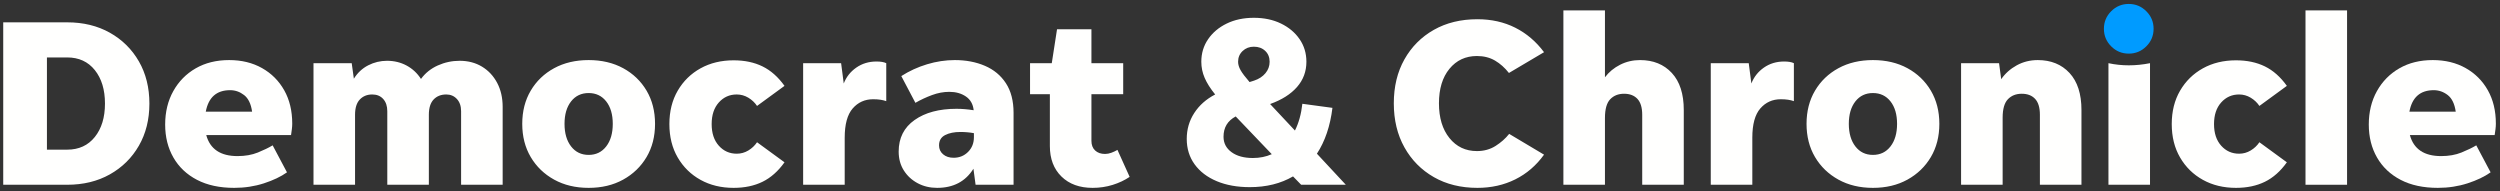 <svg xmlns="http://www.w3.org/2000/svg" width="471" height="36" viewBox="0 0 471 36">
  <rect x="0" y="0" width="471" height="36" fill="#333333" stroke="none"/>
  <g fill="none" fill-rule="evenodd">
    <path fill="#FFFFFE" d="M8.842 28.194L12.667 28.194C14.857 28.194 16.589 27.399 17.865 25.808 19.139 24.218 19.777 22.118 19.777 19.508 19.777 16.899 19.139 14.799 17.865 13.208 16.589 11.618 14.857 10.823 12.667 10.823L8.842 10.823 8.842 28.194zM.607 34.808L.607 4.208 12.667 4.208C15.697 4.208 18.374 4.861 20.7 6.166 23.024 7.471 24.847 9.271 26.167 11.566 27.487 13.861 28.147 16.509 28.147 19.508 28.147 22.509 27.487 25.156 26.167 27.451 24.847 29.746 23.024 31.546 20.7 32.851 18.374 34.156 15.697 34.808 12.667 34.808L.607 34.808.607 34.808zM43.357 16.989C40.807 16.989 39.276 18.338 38.767 21.038L47.497 21.038C47.286 19.569 46.784 18.526 45.989 17.911 45.194 17.296 44.317 16.989 43.357 16.989zM54.067 32.468C52.926 33.279 51.479 33.969 49.724 34.538 47.969 35.108 46.102 35.393 44.122 35.393 41.391 35.393 39.059 34.891 37.124 33.886 35.189 32.881 33.704 31.478 32.669 29.678 31.634 27.878 31.117 25.808 31.117 23.468 31.117 21.099 31.627 18.998 32.646 17.168 33.666 15.339 35.077 13.906 36.877 12.871 38.677 11.836 40.776 11.319 43.177 11.319 45.517 11.319 47.579 11.821 49.364 12.826 51.149 13.831 52.544 15.226 53.549 17.011 54.554 18.796 55.057 20.889 55.057 23.288 55.057 23.619 55.034 23.963 54.989 24.323 54.944 24.683 54.891 25.059 54.832 25.448L38.857 25.448C39.577 28.089 41.541 29.408 44.752 29.408 46.192 29.408 47.466 29.183 48.577 28.734 49.686 28.283 50.617 27.833 51.367 27.383L54.067 32.468 54.067 32.468zM66.891 21.623L66.891 34.808 59.062 34.808 59.062 11.904 66.262 11.904 66.667 14.828C67.356 13.719 68.256 12.879 69.367 12.308 70.476 11.739 71.661 11.453 72.921 11.453 74.272 11.453 75.501 11.754 76.611 12.353 77.721 12.954 78.621 13.793 79.312 14.873 80.121 13.764 81.179 12.916 82.484 12.331 83.789 11.746 85.161 11.453 86.601 11.453 88.191 11.453 89.594 11.821 90.809 12.556 92.024 13.291 92.976 14.311 93.667 15.616 94.356 16.921 94.701 18.428 94.701 20.138L94.701 34.808 86.871 34.808 86.871 20.948C86.871 19.989 86.608 19.224 86.084 18.654 85.559 18.084 84.891 17.798 84.081 17.798 83.091 17.798 82.296 18.114 81.696 18.743 81.096 19.373 80.796 20.334 80.796 21.623L80.796 34.808 72.966 34.808 72.966 20.948C72.966 19.989 72.711 19.224 72.201 18.654 71.691 18.084 71.001 17.798 70.131 17.798 69.171 17.798 68.391 18.114 67.792 18.743 67.191 19.373 66.891 20.334 66.891 21.623M110.901 29.183C112.281 29.183 113.383 28.651 114.209 27.586 115.034 26.521 115.446 25.104 115.446 23.333 115.446 21.564 115.034 20.154 114.209 19.103 113.383 18.053 112.281 17.529 110.901 17.529 109.521 17.529 108.419 18.053 107.594 19.103 106.768 20.154 106.356 21.564 106.356 23.333 106.356 25.104 106.768 26.521 107.594 27.586 108.419 28.651 109.521 29.183 110.901 29.183zM110.901 35.393C108.441 35.393 106.273 34.876 104.399 33.841 102.523 32.806 101.053 31.388 99.989 29.588 98.924 27.788 98.391 25.703 98.391 23.333 98.391 20.964 98.924 18.878 99.989 17.078 101.053 15.279 102.523 13.868 104.399 12.848 106.273 11.829 108.441 11.319 110.901 11.319 113.361 11.319 115.529 11.829 117.404 12.848 119.278 13.868 120.749 15.279 121.814 17.078 122.878 18.878 123.411 20.964 123.411 23.333 123.411 25.703 122.878 27.788 121.814 29.588 120.749 31.388 119.278 32.806 117.404 33.841 115.529 34.876 113.361 35.393 110.901 35.393L110.901 35.393zM138.216 35.393C135.876 35.393 133.799 34.891 131.984 33.886 130.168 32.881 128.736 31.478 127.686 29.678 126.636 27.878 126.111 25.779 126.111 23.378 126.111 20.979 126.636 18.878 127.686 17.078 128.736 15.279 130.168 13.876 131.984 12.871 133.799 11.866 135.876 11.364 138.216 11.364 140.286 11.364 142.101 11.746 143.661 12.511 145.221 13.276 146.601 14.498 147.801 16.178L142.626 19.958C142.206 19.328 141.659 18.811 140.984 18.406 140.309 18.001 139.581 17.798 138.801 17.798 137.451 17.798 136.326 18.301 135.426 19.306 134.526 20.311 134.076 21.668 134.076 23.378 134.076 25.088 134.526 26.446 135.426 27.451 136.326 28.456 137.451 28.958 138.801 28.958 139.581 28.958 140.309 28.756 140.984 28.351 141.659 27.946 142.206 27.428 142.626 26.798L147.801 30.578C146.601 32.259 145.221 33.481 143.661 34.246 142.101 35.011 140.286 35.393 138.216 35.393M159.141 25.944L159.141 34.808 151.311 34.808 151.311 11.904 158.466 11.904 158.961 15.728C159.44 14.498 160.228 13.501 161.324 12.736 162.418 11.971 163.686 11.588 165.126 11.588 165.936 11.588 166.551 11.694 166.971 11.904L166.971 19.058C166.64 18.939 166.273 18.849 165.868 18.788 165.463 18.729 165.006 18.698 164.496 18.698 162.936 18.698 161.653 19.277 160.648 20.431 159.643 21.586 159.141 23.423 159.141 25.944M176.915 27.383C176.915 28.073 177.17 28.636 177.68 29.071 178.19 29.506 178.85 29.723 179.66 29.723 180.741 29.723 181.648 29.356 182.383 28.621 183.118 27.886 183.485 26.964 183.485 25.853L183.485 25.088C182.675 24.939 181.82 24.864 180.92 24.864 179.78 24.864 178.828 25.059 178.063 25.448 177.298 25.839 176.915 26.484 176.915 27.383zM183.8 34.808L183.395 31.793C181.895 34.194 179.616 35.393 176.555 35.393 175.205 35.393 173.983 35.101 172.888 34.516 171.793 33.931 170.923 33.129 170.278 32.109 169.632 31.089 169.31 29.904 169.31 28.553 169.31 26.004 170.307 24.024 172.303 22.614 174.298 21.203 176.93 20.498 180.201 20.498 181.22 20.498 182.3 20.588 183.44 20.768 183.32 19.629 182.833 18.766 181.978 18.181 181.123 17.596 180.08 17.303 178.85 17.303 177.77 17.303 176.683 17.506 175.588 17.911 174.492 18.316 173.451 18.804 172.461 19.373L169.805 14.333C171.305 13.373 172.925 12.631 174.665 12.106 176.405 11.581 178.145 11.319 179.885 11.319 181.985 11.319 183.875 11.678 185.555 12.399 187.235 13.118 188.555 14.214 189.515 15.683 190.475 17.154 190.955 19.013 190.955 21.263L190.955 34.808 183.8 34.808 183.8 34.808zM212.826 33.323C211.895 33.953 210.83 34.456 209.63 34.831 208.43 35.205 207.17 35.393 205.85 35.393 203.39 35.393 201.433 34.681 199.978 33.256 198.523 31.831 197.795 29.919 197.795 27.518L197.795 17.753 194.06 17.753 194.06 11.904 198.155 11.904 199.145 5.513 205.625 5.513 205.625 11.904 211.61 11.904 211.61 17.753 205.625 17.753 205.625 26.529C205.625 27.309 205.857 27.916 206.323 28.351 206.788 28.786 207.41 29.003 208.19 29.003 208.58 29.003 208.978 28.929 209.383 28.779 209.788 28.629 210.17 28.448 210.53 28.239L212.826 33.323M233.257 11.633C233.257 12.144 233.415 12.676 233.73 13.231 234.045 13.786 234.607 14.529 235.417 15.458L236.272 15.188C237.172 14.889 237.885 14.423 238.41 13.793 238.934 13.163 239.197 12.444 239.197 11.633 239.197 10.794 238.92 10.111 238.365 9.586 237.809 9.061 237.097 8.798 236.227 8.798 235.387 8.798 234.682 9.069 234.112 9.609 233.542 10.149 233.257 10.823 233.257 11.633zM230.512 25.763C230.512 26.964 231.014 27.931 232.02 28.666 233.025 29.402 234.367 29.768 236.047 29.768 237.337 29.768 238.522 29.529 239.602 29.048L232.807 21.938C231.277 22.748 230.512 24.024 230.512 25.763zM245.137 34.808L243.607 33.234C241.297 34.583 238.582 35.258 235.462 35.258 233.092 35.258 231.014 34.883 229.23 34.133 227.445 33.384 226.057 32.326 225.067 30.961 224.077 29.596 223.582 27.998 223.582 26.168 223.582 24.368 224.055 22.741 225 21.286 225.945 19.831 227.257 18.669 228.937 17.798 228.037 16.689 227.377 15.646 226.957 14.671 226.537 13.697 226.327 12.684 226.327 11.633 226.327 10.044 226.755 8.626 227.61 7.381 228.465 6.136 229.635 5.154 231.12 4.433 232.605 3.713 234.307 3.353 236.227 3.353 238.147 3.353 239.85 3.713 241.335 4.433 242.82 5.154 243.99 6.136 244.845 7.381 245.7 8.626 246.127 10.044 246.127 11.633 246.127 13.464 245.535 15.053 244.35 16.404 243.164 17.753 241.477 18.819 239.287 19.598L243.967 24.593C244.687 23.154 245.152 21.474 245.362 19.553L251.032 20.319C250.612 23.739 249.637 26.618 248.107 28.958L253.552 34.808 245.137 34.808 245.137 34.808zM278.343 35.393C275.223 35.393 272.485 34.718 270.131 33.368 267.775 32.018 265.93 30.151 264.596 27.766 263.261 25.381 262.593 22.614 262.593 19.463 262.593 16.313 263.261 13.553 264.596 11.183 265.93 8.814 267.775 6.961 270.131 5.626 272.485 4.291 275.223 3.623 278.343 3.623 280.983 3.623 283.361 4.156 285.476 5.221 287.59 6.286 289.398 7.823 290.898 9.833L284.283 13.748C283.503 12.758 282.626 11.979 281.651 11.408 280.675 10.839 279.543 10.553 278.254 10.553 276.123 10.553 274.398 11.356 273.078 12.961 271.758 14.566 271.098 16.734 271.098 19.463 271.098 22.194 271.758 24.376 273.078 26.011 274.398 27.646 276.123 28.463 278.254 28.463 279.573 28.463 280.743 28.141 281.763 27.496 282.783 26.851 283.638 26.094 284.328 25.223L290.898 29.138C289.428 31.179 287.62 32.731 285.476 33.796 283.331 34.861 280.953 35.393 278.343 35.393M302.373 22.208L302.373 34.808 294.543 34.808 294.543 1.958 302.373 1.958 302.373 14.558C303.123 13.569 304.075 12.781 305.231 12.196 306.385 11.611 307.638 11.319 308.988 11.319 311.478 11.319 313.472 12.128 314.973 13.748 316.473 15.368 317.223 17.694 317.223 20.723L317.223 34.808 309.393 34.808 309.393 21.623C309.393 20.274 309.092 19.277 308.493 18.631 307.892 17.986 307.053 17.663 305.973 17.663 304.893 17.663 304.023 18.009 303.363 18.698 302.703 19.389 302.373 20.559 302.373 22.208M330.137 25.944L330.137 34.808 322.308 34.808 322.308 11.904 329.462 11.904 329.958 15.728C330.437 14.498 331.225 13.501 332.32 12.736 333.415 11.971 334.683 11.588 336.123 11.588 336.933 11.588 337.547 11.694 337.967 11.904L337.967 19.058C337.637 18.939 337.27 18.849 336.865 18.788 336.46 18.729 336.003 18.698 335.493 18.698 333.932 18.698 332.65 19.277 331.645 20.431 330.64 21.586 330.137 23.423 330.137 25.944M352.862 29.183C354.242 29.183 355.344 28.651 356.17 27.586 356.995 26.521 357.407 25.104 357.407 23.333 357.407 21.564 356.995 20.154 356.17 19.103 355.344 18.053 354.242 17.529 352.862 17.529 351.482 17.529 350.379 18.053 349.555 19.103 348.729 20.154 348.317 21.564 348.317 23.333 348.317 25.104 348.729 26.521 349.555 27.586 350.379 28.651 351.482 29.183 352.862 29.183zM352.862 35.393C350.402 35.393 348.234 34.876 346.36 33.841 344.484 32.806 343.014 31.388 341.95 29.588 340.884 27.788 340.352 25.703 340.352 23.333 340.352 20.964 340.884 18.878 341.95 17.078 343.014 15.279 344.484 13.868 346.36 12.848 348.234 11.829 350.402 11.319 352.862 11.319 355.322 11.319 357.49 11.829 359.365 12.848 361.239 13.868 362.71 15.279 363.775 17.078 364.839 18.878 365.373 20.964 365.373 23.333 365.373 25.703 364.839 27.788 363.775 29.588 362.71 31.388 361.239 32.806 359.365 33.841 357.49 34.876 355.322 35.393 352.862 35.393L352.862 35.393zM377.297 22.163L377.297 34.808 369.467 34.808 369.467 11.904 376.622 11.904 377.027 14.918C377.776 13.838 378.752 12.968 379.952 12.308 381.151 11.649 382.472 11.319 383.912 11.319 386.402 11.319 388.397 12.128 389.897 13.748 391.397 15.368 392.147 17.694 392.147 20.723L392.147 34.808 384.317 34.808 384.317 21.623C384.317 20.274 384.017 19.277 383.417 18.631 382.816 17.986 381.977 17.663 380.897 17.663 379.817 17.663 378.947 18.009 378.287 18.698 377.627 19.389 377.297 20.543 377.297 22.163M397.232 34.808L397.232 11.904C398.492 12.173 399.766 12.308 401.057 12.308 402.377 12.308 403.712 12.173 405.062 11.904L405.062 34.808 397.232 34.808M421.261 35.393C418.921 35.393 416.843 34.891 415.029 33.886 413.213 32.881 411.781 31.478 410.731 29.678 409.681 27.878 409.156 25.779 409.156 23.378 409.156 20.979 409.681 18.878 410.731 17.078 411.781 15.279 413.213 13.876 415.029 12.871 416.843 11.866 418.921 11.364 421.261 11.364 423.331 11.364 425.146 11.746 426.706 12.511 428.266 13.276 429.646 14.498 430.846 16.178L425.671 19.958C425.251 19.328 424.704 18.811 424.029 18.406 423.354 18.001 422.626 17.798 421.846 17.798 420.496 17.798 419.371 18.301 418.471 19.306 417.571 20.311 417.121 21.668 417.121 23.378 417.121 25.088 417.571 26.446 418.471 27.451 419.371 28.456 420.496 28.958 421.846 28.958 422.626 28.958 423.354 28.756 424.029 28.351 424.704 27.946 425.251 27.428 425.671 26.798L430.846 30.578C429.646 32.259 428.266 33.481 426.706 34.246 425.146 35.011 423.331 35.393 421.261 35.393"/>
    <polygon fill="#FFFFFE" points="434.356 34.808 442.186 34.808 442.186 1.958 434.356 1.958"/>
    <path fill="#FFFFFE" d="M458.52,16.989 C455.97,16.989 454.44,18.338 453.93,21.038 L462.66,21.038 C462.45,19.569 461.947,18.526 461.153,17.911 C460.358,17.296 459.48,16.989 458.52,16.989 Z M469.23,32.468 C468.09,33.279 466.643,33.969 464.888,34.538 C463.133,35.108 461.265,35.393 459.285,35.393 C456.555,35.393 454.223,34.891 452.288,33.886 C450.353,32.881 448.868,31.478 447.833,29.678 C446.798,27.878 446.28,25.808 446.28,23.468 C446.28,21.099 446.79,18.998 447.81,17.168 C448.83,15.339 450.24,13.906 452.04,12.871 C453.84,11.836 455.94,11.319 458.34,11.319 C460.68,11.319 462.743,11.821 464.528,12.826 C466.312,13.831 467.707,15.226 468.713,17.011 C469.717,18.796 470.22,20.889 470.22,23.288 C470.22,23.619 470.198,23.963 470.153,24.323 C470.108,24.683 470.055,25.059 469.995,25.448 L454.02,25.448 C454.74,28.089 456.705,29.408 459.915,29.408 C461.355,29.408 462.63,29.183 463.74,28.734 C464.85,28.283 465.78,27.833 466.53,27.383 L469.23,32.468 L469.23,32.468 Z"/>
    <path fill="#009BFF" class="no-color-change" d="M401.057,10.103 C399.766,10.103 398.664,9.646 397.749,8.731 C396.834,7.816 396.377,6.714 396.377,5.423 C396.377,4.134 396.834,3.031 397.749,2.116 C398.664,1.201 399.766,0.743 401.057,0.743 C402.346,0.743 403.449,1.201 404.364,2.116 C405.279,3.031 405.737,4.134 405.737,5.423 C405.737,6.714 405.279,7.816 404.364,8.731 C403.449,9.646 402.346,10.103 401.057,10.103"/>
  </g>
</svg>
